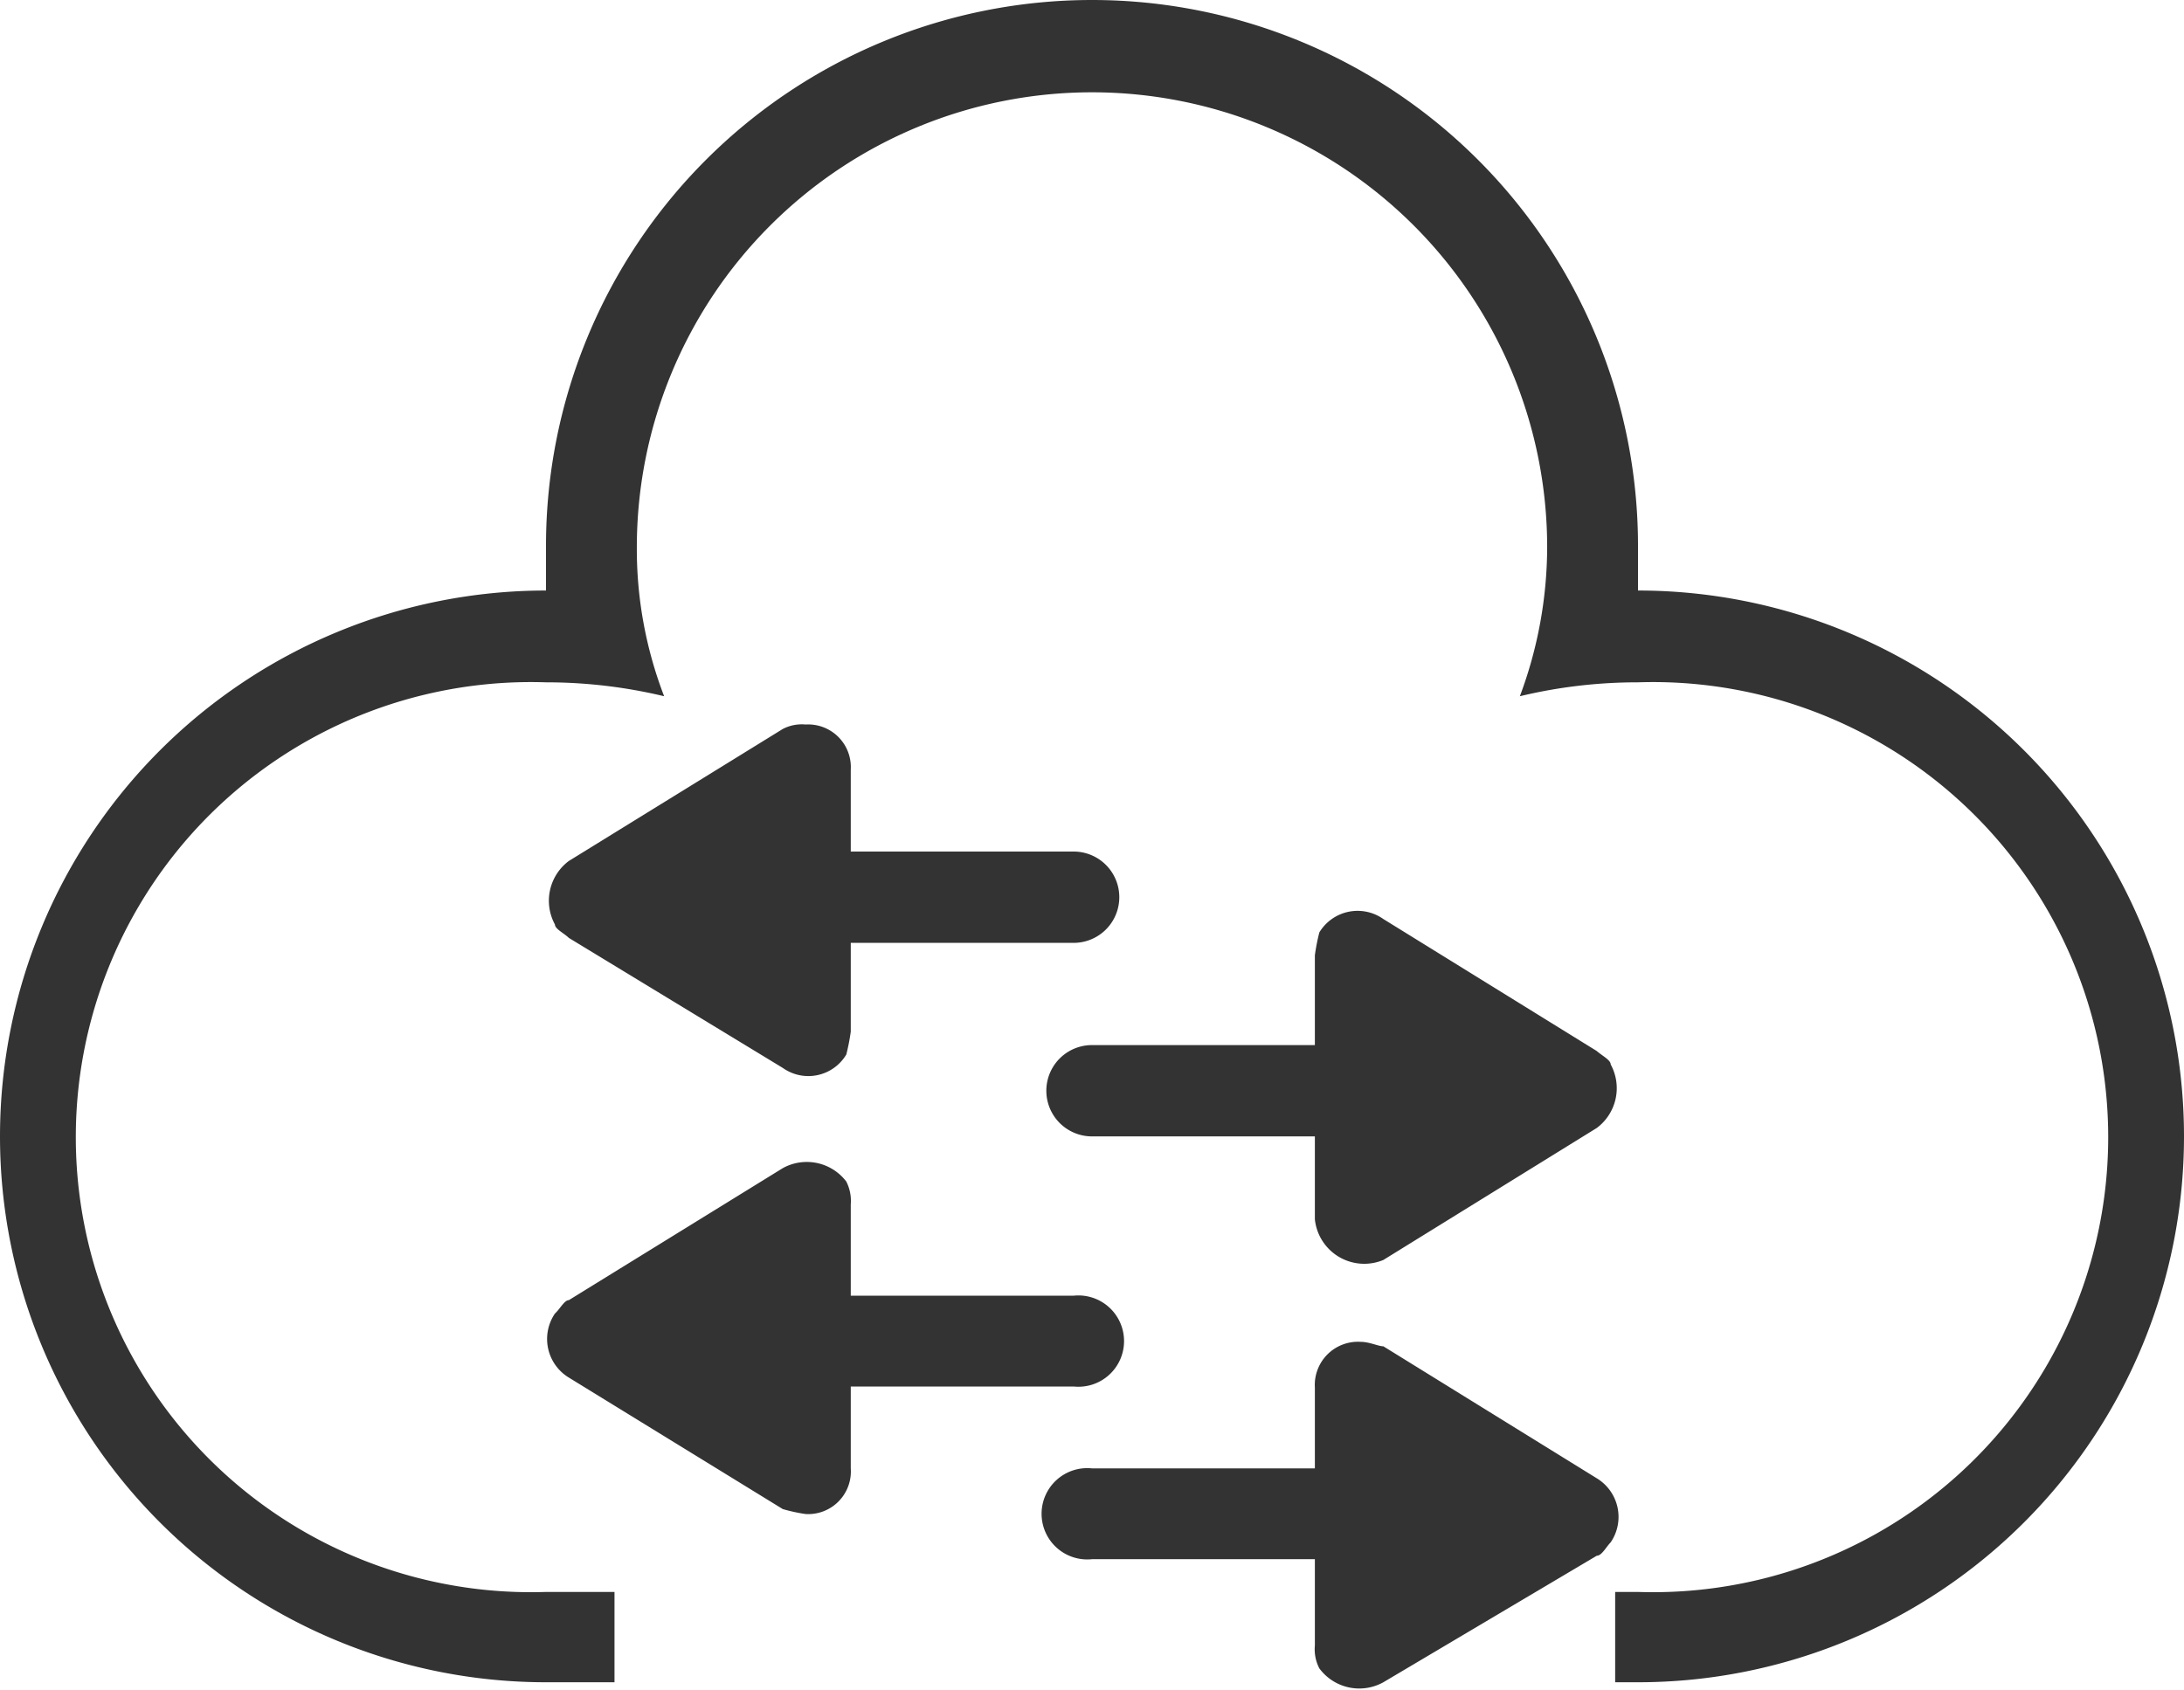 <svg id="图层_1" data-name="图层 1" xmlns="http://www.w3.org/2000/svg" viewBox="0 0 44 34.05"><defs><style>.cls-1{fill:#333;}</style></defs><title>L2CG</title><path id="Combined-Shape" class="cls-1" d="M34.54,40V38.18H35a9.17,9.17,0,1,0,0-18.33,10.12,10.12,0,0,0-2.38.28,8.61,8.61,0,0,0,.55-3,9.17,9.17,0,0,0-18.34,0,8.25,8.25,0,0,0,.55,3A10.18,10.18,0,0,0,13,19.85a9.17,9.17,0,1,0,0,18.33h1.38V40H13a11,11,0,0,1,0-22h0V17.1a11,11,0,0,1,22,0V18h0a11,11,0,0,1,0,22Zm-15.4-7.79h4.49a.92.92,0,1,1,0,1.83H19.14v1.65a.86.86,0,0,1-.91.92,3.4,3.4,0,0,1-.46-.1l-4.31-2.65a.91.91,0,0,1-.28-1.29c.1-.09.19-.27.28-.27l4.31-2.66a1,1,0,0,1,1.28.27.86.86,0,0,1,.09.46Zm9.35-5.14V25.35a4.16,4.16,0,0,1,.09-.46.9.9,0,0,1,1.29-.27l4.3,2.66c.1.09.28.18.28.27a1,1,0,0,1-.28,1.28l-4.3,2.66a1,1,0,0,1-1.38-.82V29H24a.92.92,0,1,1,0-1.84h4.49Zm-9.35-1.92v1.74a4.16,4.16,0,0,1-.09.46.89.89,0,0,1-1.28.27L13.46,25c-.09-.09-.28-.18-.28-.27a1,1,0,0,1,.28-1.28l4.31-2.66a.83.83,0,0,1,.46-.09.86.86,0,0,1,.91.91v1.65h4.49a.92.92,0,1,1,0,1.84H19.14Zm9.35,12.37H24a.92.92,0,1,1,0-1.83h4.49V34.06a.87.87,0,0,1,.92-.92c.18,0,.36.09.46.09l4.3,2.66a.91.91,0,0,1,.28,1.29c-.09.09-.18.27-.28.27L29.87,40a1,1,0,0,1-1.29-.28.83.83,0,0,1-.09-.46Z" transform="translate(-2 -6.1)"/></svg>